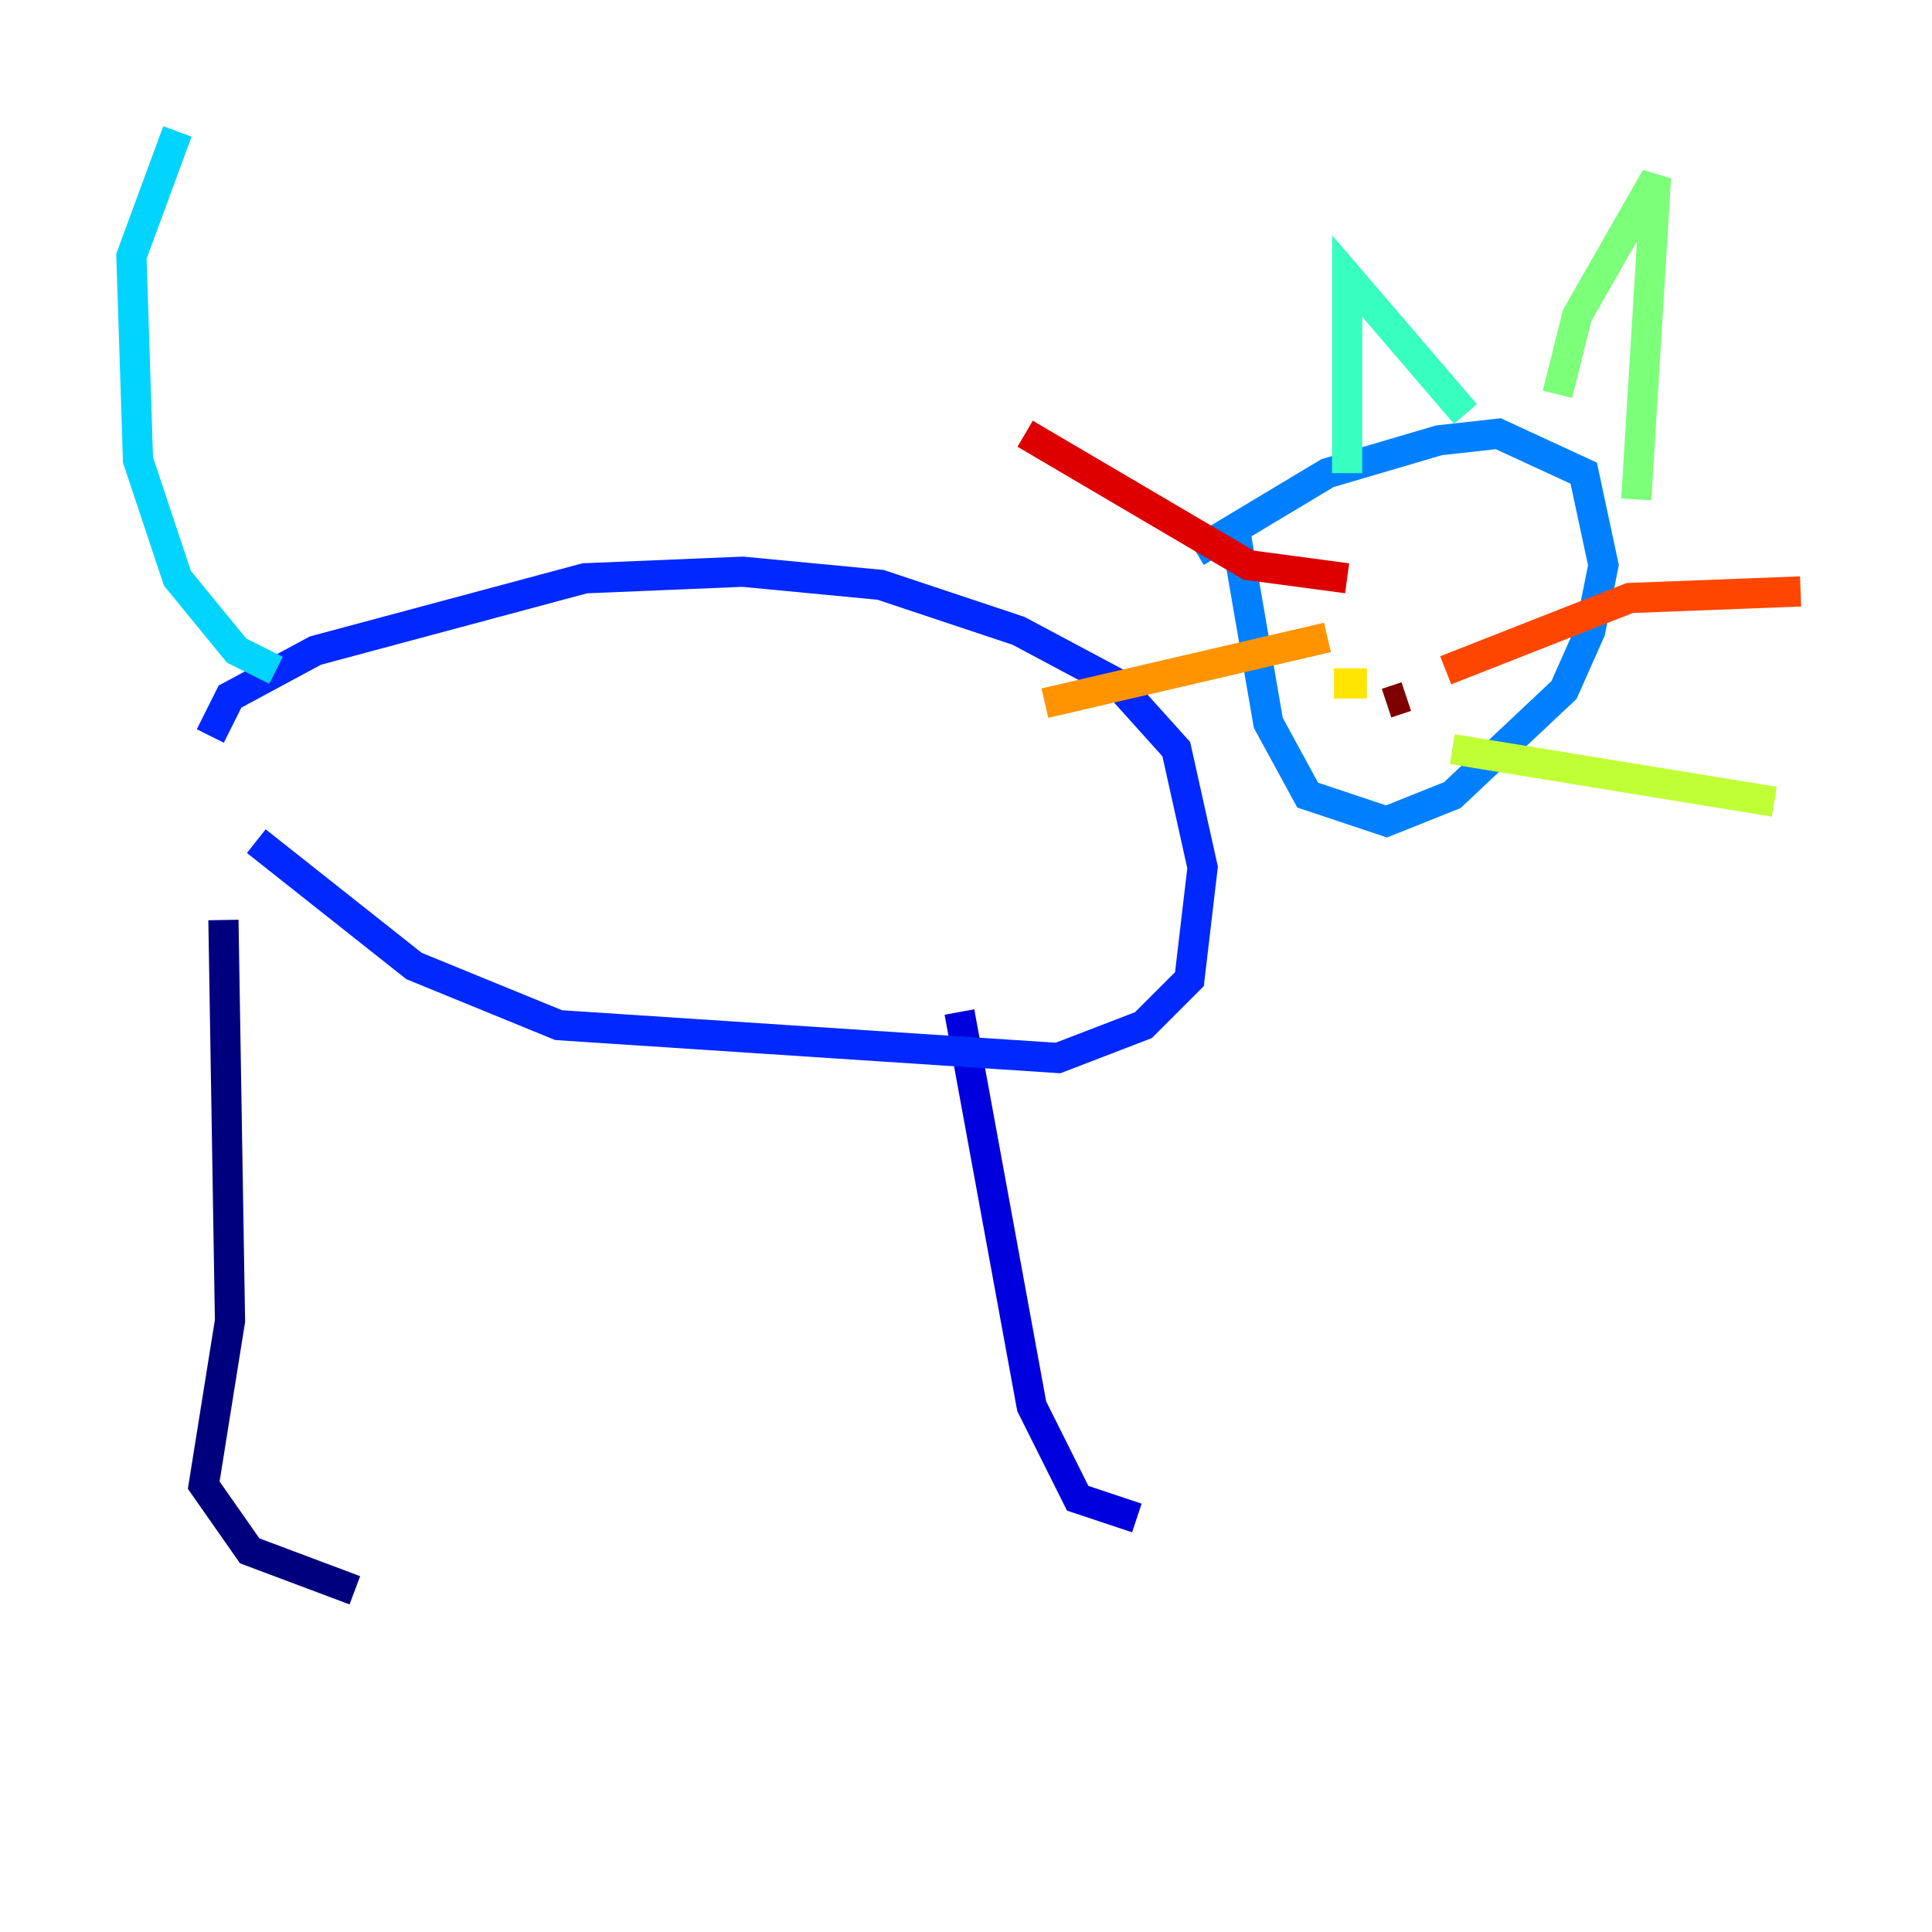 <?xml version="1.0" encoding="utf-8" ?>
<svg baseProfile="tiny" height="128" version="1.2" viewBox="0,0,128,128" width="128" xmlns="http://www.w3.org/2000/svg" xmlns:ev="http://www.w3.org/2001/xml-events" xmlns:xlink="http://www.w3.org/1999/xlink"><defs /><polyline fill="none" points="14.803,60.952 15.238,87.51 13.497,98.395 16.544,102.748 23.51,105.361" stroke="#00007f" stroke-width="2" /><polyline fill="none" points="63.565,67.048 68.354,93.17 71.401,99.265 75.32,100.571" stroke="#0000de" stroke-width="2" /><polyline fill="none" points="16.98,55.728 27.429,64.0 37.007,67.918 70.095,70.095 75.755,67.918 78.803,64.871 79.674,57.469 77.932,49.633 74.014,45.279 67.483,41.796 58.34,38.748 49.197,37.878 38.748,38.313 20.898,43.102 15.238,46.15 13.932,48.762" stroke="#0028ff" stroke-width="2" /><polyline fill="none" points="81.85,35.265 84.027,47.891 86.639,52.68 91.864,54.422 96.218,52.68 103.619,45.714 105.361,41.796 106.231,37.442 104.925,31.347 99.265,28.735 95.347,29.17 87.946,31.347 79.238,36.571" stroke="#0080ff" stroke-width="2" /><polyline fill="none" points="18.286,44.408 15.674,43.102 11.755,38.313 9.143,30.476 8.707,16.98 11.755,8.707" stroke="#00d4ff" stroke-width="2" /><polyline fill="none" points="89.252,31.347 89.252,18.286 97.088,27.429" stroke="#36ffc0" stroke-width="2" /><polyline fill="none" points="103.184,26.122 104.49,20.898 109.714,11.755 108.408,33.088" stroke="#7cff79" stroke-width="2" /><polyline fill="none" points="96.218,49.633 117.551,53.116" stroke="#c0ff36" stroke-width="2" /><polyline fill="none" points="90.558,45.279 88.381,45.279" stroke="#ffe500" stroke-width="2" /><polyline fill="none" points="87.946,42.231 69.225,46.585" stroke="#ff9400" stroke-width="2" /><polyline fill="none" points="95.782,44.408 107.973,39.619 119.293,39.184" stroke="#ff4600" stroke-width="2" /><polyline fill="none" points="89.252,38.313 82.721,37.442 67.918,28.735" stroke="#de0000" stroke-width="2" /><polyline fill="none" points="93.17,46.15 91.864,46.585" stroke="#7f0000" stroke-width="2" /></svg>